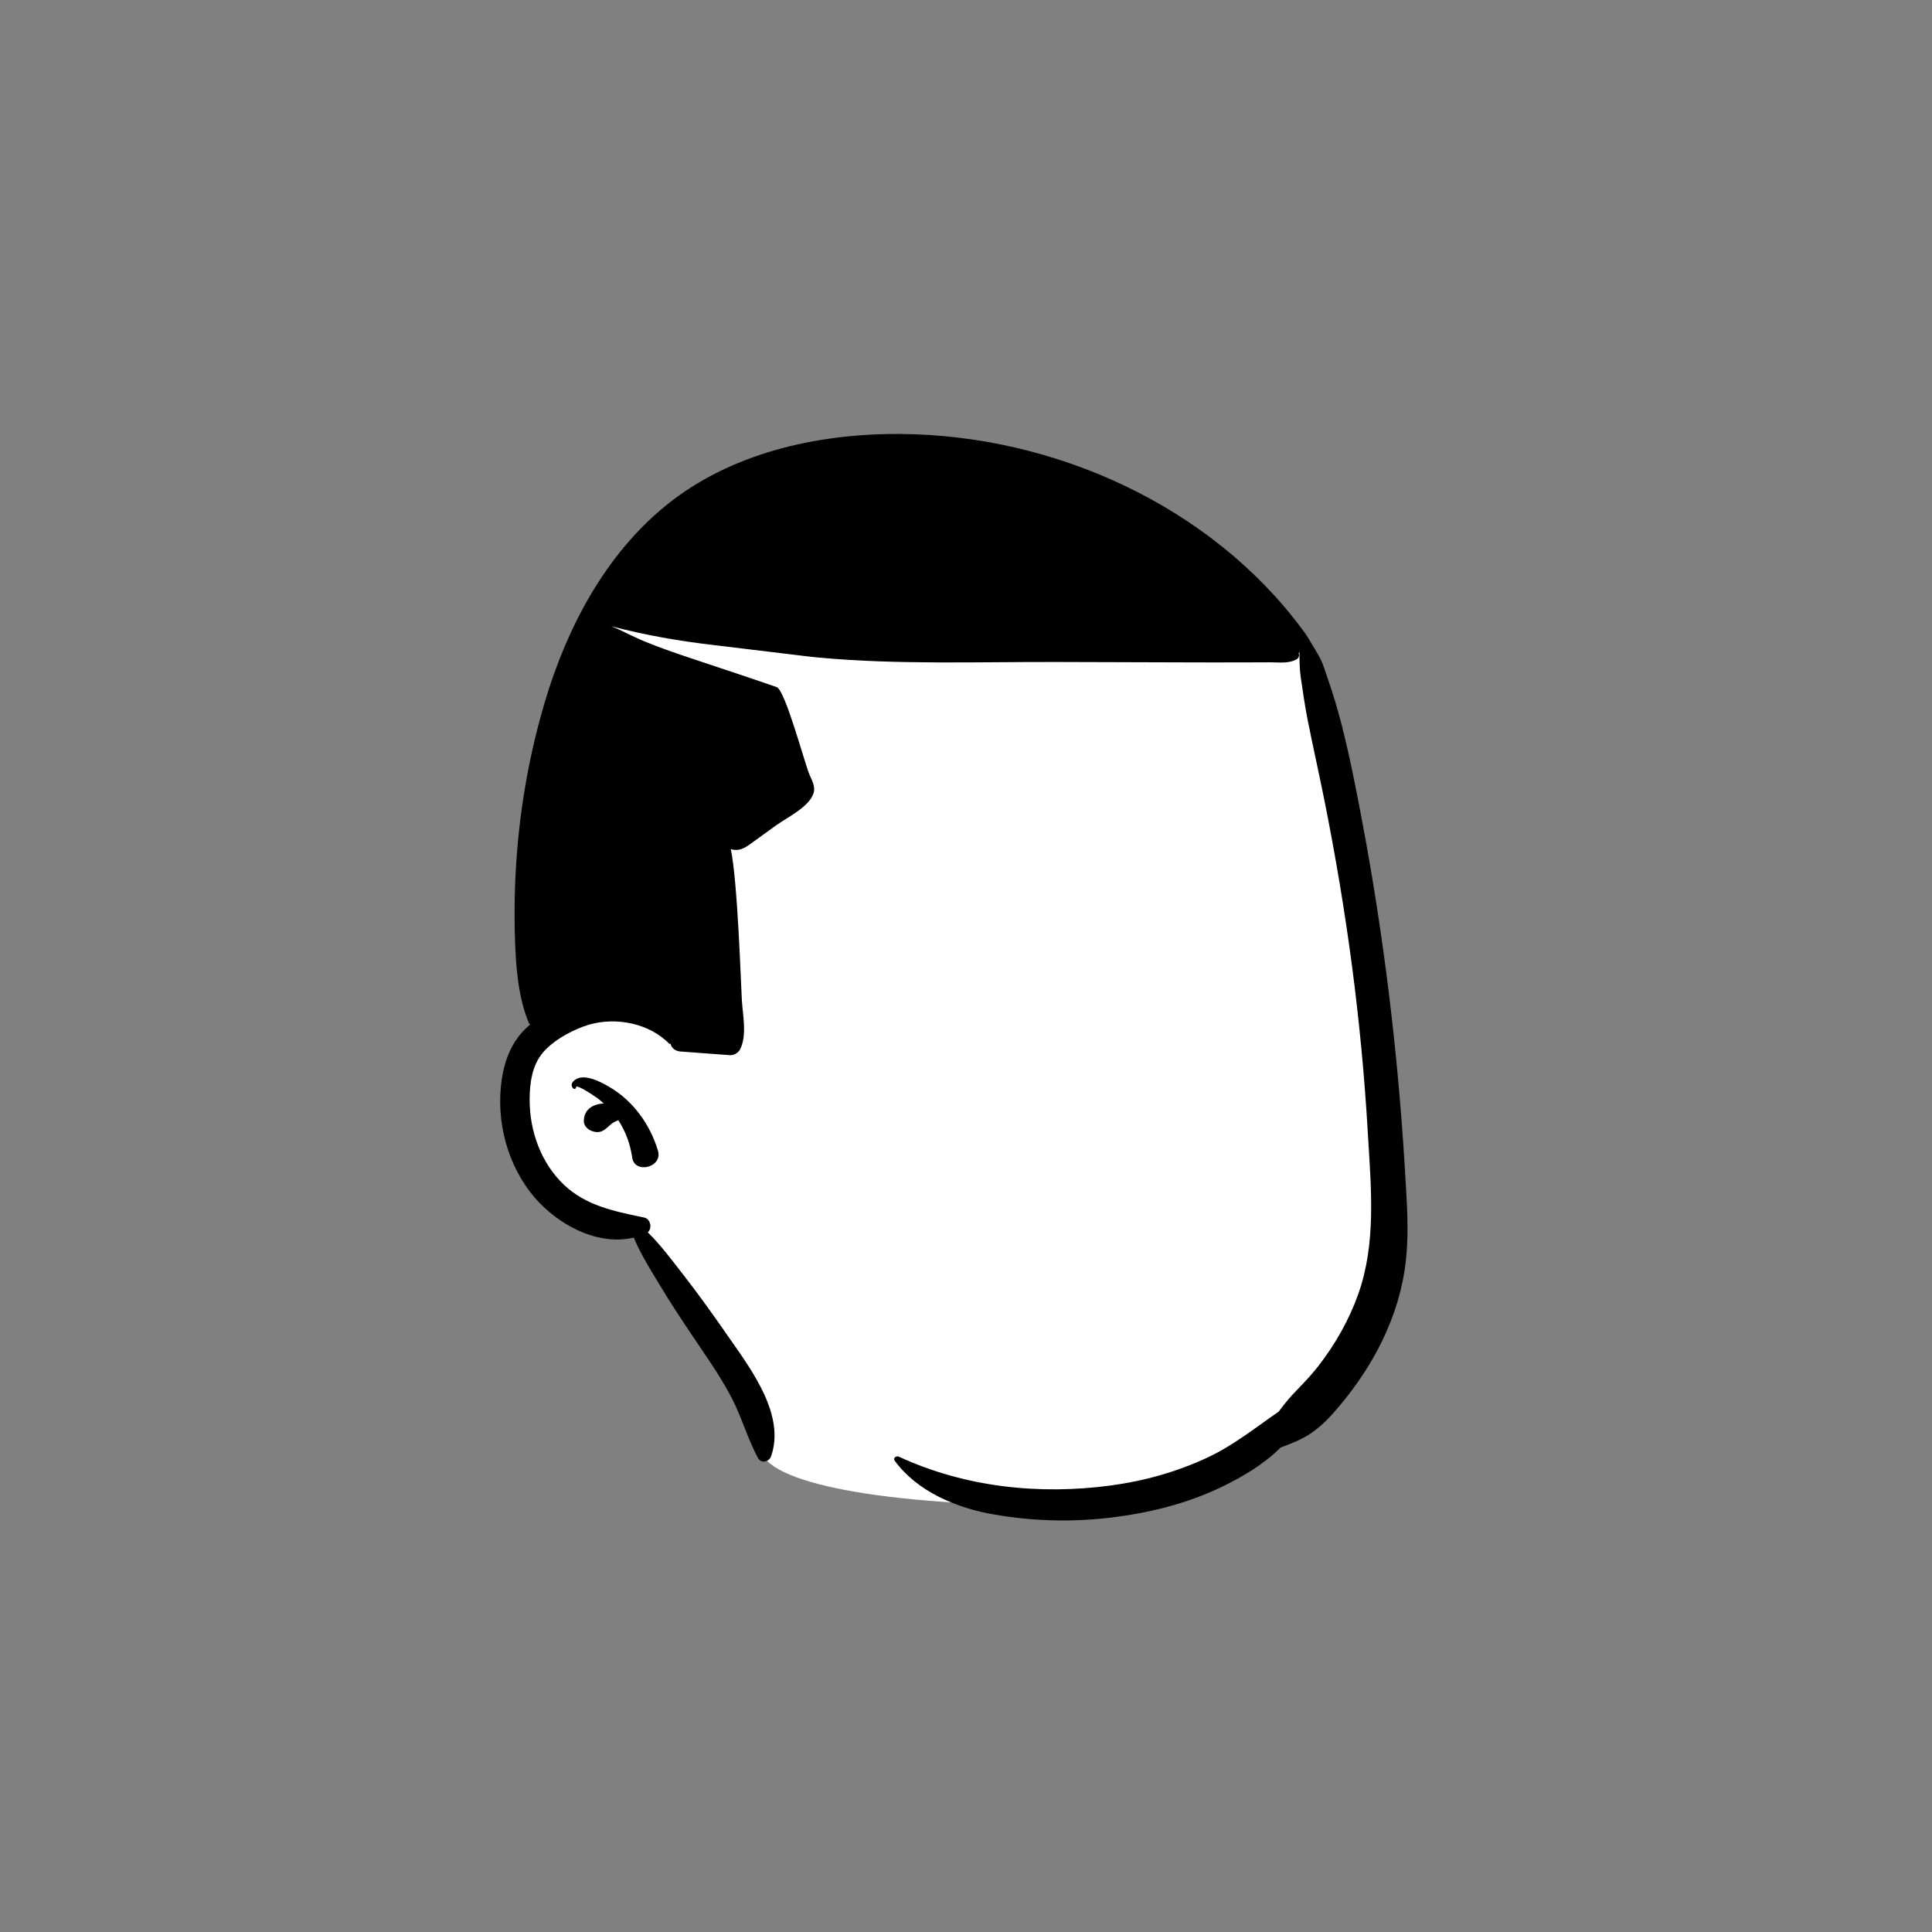 <svg width="788" height="788" viewBox="0 0 788 788" fill="none" xmlns="http://www.w3.org/2000/svg">
<rect x="0" y="0" width="788" height="788" fill="#808080" stroke="none"/>
<path fill-rule="evenodd" clip-rule="evenodd" d="M395.041 190.259C451.822 190.259 510.552 234.271 531.365 262.357C555.432 294.831 574.417 450.728 565.511 503.627C556.605 556.526 512.365 614.183 435.567 614.183C358.768 614.183 312.031 604.724 310.157 590.984C308.908 581.824 292.023 551.751 259.503 500.765C226.243 491.41 209.548 475.559 209.417 453.214C209.288 430.868 218.2 415.63 236.152 407.5C229.751 319.313 234.611 263.741 250.733 240.781C274.914 206.342 338.261 190.259 395.041 190.259Z" fill="white"/>
<path fill-rule="evenodd" clip-rule="evenodd" d="M366.132 177L367.144 177.005C429.969 177.411 493.864 206.32 531.241 256.82L532.365 258.356C532.426 258.436 533.545 260.101 533.809 260.576C535.358 263.356 537.183 265.957 538.583 268.785C539.765 271.185 540.551 273.866 541.42 276.422L541.683 277.185C543.914 283.565 545.793 290.005 547.454 296.555C550.673 309.305 553.183 322.255 555.624 335.175C564.345 381.439 570.047 428.364 572.92 475.35L573.487 484.798C574.067 494.597 574.505 504.438 573.404 514.205C572.133 525.575 568.864 536.245 563.914 546.545C559.353 556.045 553.473 564.845 546.744 572.935C543.144 577.265 539.324 581.475 534.624 584.644C530.883 587.165 526.513 588.825 522.303 590.425C515.454 597.265 506.664 602.435 498.074 606.565C483.914 613.355 468.564 617.105 453.034 618.985C437.154 620.894 421.114 620.435 405.364 617.705C390.314 615.105 374.183 608.455 364.914 595.785C364.114 594.695 365.603 593.665 366.583 594.115C393.484 606.565 423.713 609.815 453.034 605.885C466.713 604.055 480.173 600.275 492.664 594.405C503.204 589.455 512.093 582.255 521.553 575.735C523.394 573.285 525.253 570.875 527.374 568.635L530.683 565.165C533.156 562.558 535.585 559.917 537.793 557.065C544.614 548.275 550.263 538.305 553.994 527.815C561.25 507.395 559.288 485.23 558.005 463.95L557.894 462.075C556.574 439.315 554.423 416.635 551.444 394.035C548.463 371.405 544.673 348.865 540.194 326.485C537.984 315.455 535.503 304.495 533.314 293.465C532.183 287.775 531.394 282.005 530.534 276.255C530.013 272.755 530.023 269.385 530.013 265.965C529.914 266.125 529.793 266.275 529.673 266.425C530.034 267.275 529.784 268.365 528.904 268.865C525.574 270.765 521.734 270.125 517.984 270.135C514.003 270.155 510.023 270.165 506.043 270.175C501.898 270.19 497.753 270.19 493.608 270.183L481.173 270.155L431.433 270.005C398.859 269.907 365.732 271.202 333.262 268.132L330.783 267.887C328.232 267.593 299.437 264.072 291.651 263.162L291.414 263.135C277.183 261.495 263.154 259.065 249.324 255.425C253.843 257.235 258.194 259.675 262.673 261.525C268.454 263.905 274.383 265.985 280.314 267.975C292.484 272.065 304.673 276.035 316.793 280.255C320.268 281.463 328.164 311.23 330.155 315.94L330.213 316.075C331.223 318.345 332.614 320.835 331.843 323.415C330.144 329.115 321.133 333.335 316.664 336.555L312.069 339.871L306.059 344.219C303.594 345.984 301.318 347.335 298.093 346.325C298.083 346.315 298.074 346.315 298.064 346.315C300.824 359.125 302.164 400.555 302.574 407.825C302.933 414.155 304.793 422.265 301.833 428.035C301.133 429.405 299.314 430.485 297.763 430.375C291.003 429.865 284.244 429.365 277.484 428.865C275.673 428.725 274.023 427.695 273.523 425.855L273.503 425.755C273.284 425.815 273.034 425.775 272.824 425.555C272.454 425.185 272.074 424.825 271.683 424.475C262.784 416.535 248.864 414.575 237.883 418.705C232.124 420.865 225.574 424.505 221.513 429.225C217.003 434.465 216.034 441.785 216.023 448.475C216.003 461.375 220.664 474.435 230.173 483.385C238.911 491.6 250.186 493.991 261.529 496.343L262.744 496.595C265.333 497.135 266.154 500.995 264.204 502.615C269.394 507.695 273.874 513.755 278.244 519.345C284.047 526.761 289.596 534.47 294.995 542.197L297.601 545.935C306.888 559.189 320.331 577.445 314.484 594.015C313.704 596.245 310.444 597.045 309.173 594.705C305.003 587.005 302.673 578.525 298.713 570.735C294.824 563.095 289.984 556.015 285.183 548.935L282.414 544.832C277.804 537.979 273.237 531.053 269.003 523.995L266.055 519.107C263.286 514.493 260.544 509.724 258.503 504.765C244.853 508.055 230.013 500.735 220.423 490.985C208.364 478.705 202.694 460.615 204.253 443.605C205.074 434.705 207.704 426.095 214.223 419.695C214.883 419.055 215.574 418.445 216.284 417.835C216.034 417.705 215.824 417.505 215.723 417.265C211.353 406.885 210.423 394.515 210.053 383.335C209.664 371.775 209.914 360.185 210.793 348.645C212.404 327.485 216.223 306.435 222.284 286.095C231.253 256.035 246.664 226.605 271.284 206.435C297.538 184.922 332.712 176.945 366.132 177ZM235.445 439.925C239.152 438.242 244.936 441.239 248.237 443.149L248.454 443.275C258.204 448.945 265.145 458.605 268.354 469.305C270.414 476.205 258.844 478.955 257.864 472.195C257.065 466.685 255.224 461.525 252.195 456.915C251.474 457.155 250.774 457.465 250.145 457.865C247.735 459.425 246.334 462.105 242.985 461.705C240.504 461.415 237.964 459.695 238.134 456.855C238.405 452.165 242.184 450.295 246.235 450.055C245.656 449.537 245.073 449.025 244.476 448.532L243.822 448.006C243.081 447.471 235.156 442.005 234.928 443.411L234.924 443.495C234.934 444.055 234.184 444.375 233.804 443.955C232.274 442.315 233.695 440.725 235.445 439.925Z" fill="black"/>
</svg>
